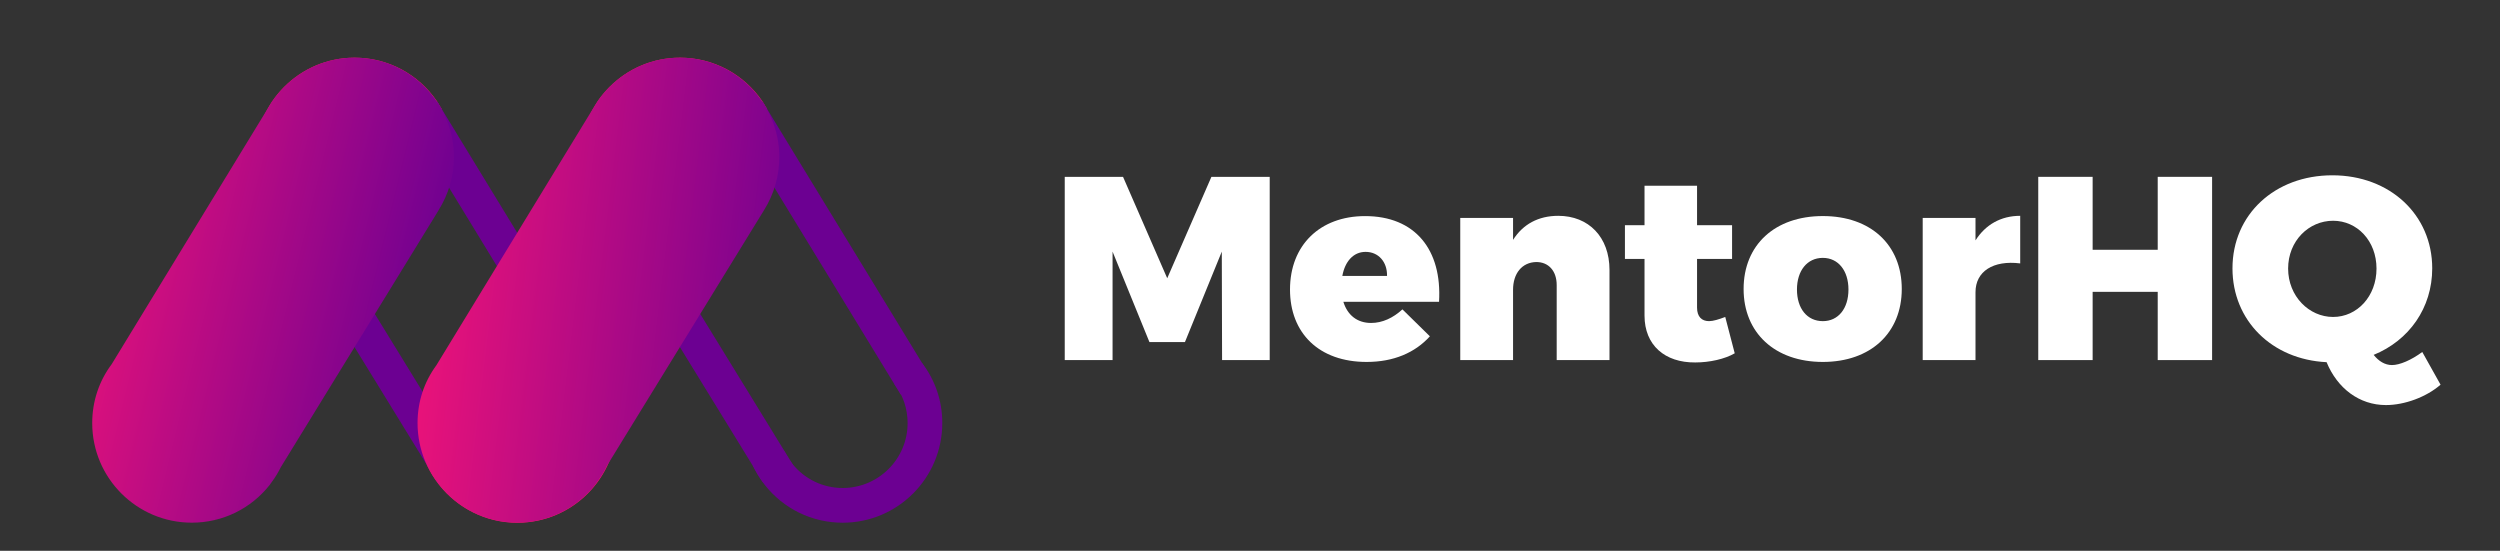 <?xml version="1.0" encoding="UTF-8" standalone="no"?>
<!DOCTYPE svg PUBLIC "-//W3C//DTD SVG 1.1//EN" "http://www.w3.org/Graphics/SVG/1.1/DTD/svg11.dtd">
<svg width="100%" height="100%" viewBox="0 0 1525 336" version="1.1" xmlns="http://www.w3.org/2000/svg" xmlns:xlink="http://www.w3.org/1999/xlink" xml:space="preserve" xmlns:serif="http://www.serif.com/" style="fill-rule:evenodd;clip-rule:evenodd;stroke-miterlimit:10;">
    <rect x="0" y="0" width="1525" height="336" fill="#333333" stroke="none"/>
    <g transform="matrix(1,0,0,1,50.185,31.985)">
        <rect id="Artboard1" x="-50.185" y="-31.985" width="1524.19" height="335.703" style="fill:none;"/>
        <clipPath id="_clip1">
            <rect id="Artboard11" serif:id="Artboard1" x="-50.185" y="-31.985" width="1524.19" height="335.703"/>
        </clipPath>
        <g clip-path="url(#_clip1)">
            <g transform="matrix(2.409,0,0,2.409,-1175.33,-1291.46)">
                <g>
                    <path d="M776.51,614L776.44,586.53L767.11,609.43L758.11,609.43L748.78,586.53L748.78,614L736.67,614L736.67,567.6L751.43,567.6L762.62,593.28L773.81,567.6L788.57,567.6L788.57,614L776.51,614Z" style="fill:white;fill-rule:nonzero;"/>
                    <path d="M831.45,599.24L807.22,599.24C808.28,602.68 810.79,604.6 814.24,604.6C817.09,604.6 819.8,603.34 822.18,601.16L829.13,607.98C825.36,612.15 819.93,614.47 813.11,614.47C801.06,614.47 793.71,607.19 793.71,596.14C793.71,584.89 801.32,577.54 812.71,577.54C825.36,577.53 832.24,586.01 831.45,599.24ZM818.28,592.69C818.35,589.12 816.1,586.6 812.85,586.6C809.74,586.6 807.62,589.05 806.96,592.69L818.28,592.69Z" style="fill:white;fill-rule:nonzero;"/>
                    <path d="M874.61,591.17L874.61,614L861.24,614L861.24,595C861.24,591.43 859.19,589.17 856.08,589.17C852.44,589.24 850.19,592.08 850.19,596.19L850.19,614L836.82,614L836.82,578L850.19,578L850.19,583.56C852.71,579.59 856.61,577.47 861.64,577.47C869.31,577.47 874.61,582.83 874.61,591.17Z" style="fill:white;fill-rule:nonzero;"/>
                    <path d="M906.32,612.28C903.81,613.74 899.97,614.6 896.32,614.6C888.64,614.67 883.48,610.23 883.48,602.75L883.48,588.39L878.52,588.39L878.52,579.85L883.48,579.85L883.48,569.85L896.78,569.85L896.78,579.85L905.65,579.85L905.65,588.39L896.78,588.39L896.78,600.7C896.78,603.02 897.97,604.14 899.82,604.14C900.88,604.14 902.33,603.68 903.92,603.08L906.32,612.28Z" style="fill:white;fill-rule:nonzero;"/>
                    <path d="M948.62,596C948.62,607.12 940.74,614.47 928.63,614.47C916.52,614.47 908.57,607.12 908.57,596C908.57,584.81 916.51,577.53 928.63,577.53C940.75,577.53 948.62,584.81 948.62,596ZM922.08,596.13C922.08,600.96 924.66,604.14 928.63,604.14C932.54,604.14 935.12,600.96 935.12,596.13C935.12,591.36 932.54,588.12 928.63,588.12C924.66,588.12 922.08,591.37 922.08,596.13Z" style="fill:white;fill-rule:nonzero;"/>
                    <path d="M967.29,583.69C969.81,579.72 973.71,577.47 978.61,577.47L978.61,589.52C971.73,588.66 967.29,591.57 967.29,596.8L967.29,614L953.92,614L953.92,578L967.29,578L967.29,583.69Z" style="fill:white;fill-rule:nonzero;"/>
                    <path d="M1013.43,614L1013.43,596.72L996.95,596.72L996.95,614L983.18,614L983.18,567.6L996.95,567.6L996.95,586.07L1013.43,586.07L1013.43,567.6L1027.2,567.6L1027.2,614L1013.43,614Z" style="fill:white;fill-rule:nonzero;"/>
                    <path d="M1085.05,620.23C1081.48,623.34 1075.98,625.39 1071.22,625.39C1064.47,625.39 1058.91,621.15 1056.19,614.53C1042.36,613.87 1032.36,604.01 1032.36,590.77C1032.36,577.13 1043.08,567.21 1057.65,567.21C1072.22,567.21 1082.94,577.21 1082.94,590.77C1082.94,600.83 1077.05,609.04 1068.11,612.68C1069.37,614.27 1070.96,615.26 1072.74,615.26C1074.73,615.26 1077.64,614 1080.42,611.95L1085.05,620.23ZM1057.84,603.08C1063.93,603.08 1068.83,597.85 1068.83,590.83C1068.83,583.81 1063.93,578.72 1057.84,578.72C1051.68,578.72 1046.45,583.82 1046.45,590.83C1046.46,597.85 1051.76,603.08 1057.84,603.08Z" style="fill:white;fill-rule:nonzero;"/>
                </g>
                <g>
                    <g>
                        <g>
                            <path d="M680.45,655.18C672.67,655.18 665.45,651.66 660.65,645.53L660.39,645.17C659.31,643.78 658.41,642.29 657.71,640.75L665.7,637.1C666.15,638.08 666.74,639.04 667.46,639.94L667.73,640.31C670.86,644.18 675.48,646.39 680.45,646.39C689.51,646.39 696.88,639.02 696.88,629.96C696.88,626.32 695.73,622.9 693.55,620.08L700.5,614.7C703.88,619.07 705.66,624.34 705.66,629.95C705.66,643.87 694.35,655.18 680.45,655.18Z" style="fill:url(#_Linear2);fill-rule:nonzero;"/>
                        </g>
                        <path d="M657.55,552.71L656.41,550.84C652.66,545.39 646.37,541.82 639.25,541.82C627.77,541.82 618.46,551.13 618.46,562.64C618.46,566.74 619.66,570.58 621.71,573.8L622,574.27" style="fill:none;fill-rule:nonzero;stroke:rgb(255,26,97);stroke-width:8.79px;"/>
                        <g>
                            <path d="M660.36,645.12L617.96,576.09L625.44,571.5L667.84,640.53L660.36,645.12Z" style="fill:url(#_Linear3);fill-rule:nonzero;"/>
                        </g>
                        <g>
                            <path d="M695.12,622.71L652.66,553.14L660.16,548.56L702.62,618.14L695.12,622.71Z" style="fill:url(#_Linear4);fill-rule:nonzero;"/>
                        </g>
                    </g>
                    <g>
                        <path d="M579.31,638.93C579.92,640.28 580.72,641.54 581.62,642.68L581.71,642.83C585.52,647.69 591.43,650.8 598.05,650.8C609.56,650.8 618.87,641.46 618.87,629.98C618.87,625.27 617.32,620.9 614.62,617.42" style="fill:none;fill-rule:nonzero;stroke:rgb(255,26,97);stroke-width:8.79px;"/>
                        <path d="M575.15,552.71L574.01,550.84C570.26,545.39 563.97,541.82 556.85,541.82C545.37,541.82 536.06,551.13 536.06,562.64C536.06,566.74 537.26,570.58 539.31,573.8L539.6,574.27" style="fill:none;fill-rule:nonzero;stroke:rgb(255,26,97);stroke-width:8.79px;"/>
                        <g>
                            <path d="M577.96,645.12L535.56,576.09L543.04,571.5L585.45,640.53L577.96,645.12Z" style="fill:url(#_Linear5);fill-rule:nonzero;"/>
                        </g>
                        <g>
                            <path d="M612.72,622.71L570.27,553.14L577.77,548.56L620.22,618.14L612.72,622.71Z" style="fill:url(#_Linear6);fill-rule:nonzero;"/>
                        </g>
                    </g>
                    <g>
                        <path d="M582.01,562.63C582.01,548.75 570.71,537.42 556.83,537.42C548.51,537.42 540.75,541.52 535.92,548.55L535.89,548.58L534.78,550.42L495.33,615.05C492.11,619.35 490.41,624.51 490.41,629.96C490.41,643.87 501.71,655.17 515.62,655.17C523.38,655.17 530.61,651.66 535.42,645.53L535.65,645.18C535.65,645.15 535.68,645.15 535.71,645.12L535.8,644.97C536.74,643.74 537.53,642.42 538.17,641.11L577.79,576.6L578.05,576.16L578.11,576.1L578.08,576.1C580.64,572.03 582.01,567.41 582.01,562.63ZM525.13,643.32C526.31,642.47 527.4,641.47 528.34,640.29C527.4,641.47 526.31,642.47 525.13,643.32Z" style="fill:url(#_Linear7);fill-rule:nonzero;"/>
                        <path d="M639.2,537.42C630.91,537.42 623.12,541.52 618.29,548.55L618.29,548.58L617.15,550.42L577.56,615.31C574.43,619.56 572.79,624.59 572.79,629.95C572.79,643.86 584.12,655.16 598,655.16C605.79,655.16 612.99,651.65 617.83,645.52L618.06,645.14L618.09,645.11L618.12,645.05C619.15,643.73 620.02,642.33 620.7,640.86L620.76,640.74L660.21,576.55L660.5,576.08C663.05,572.01 664.4,567.38 664.4,562.61C664.39,548.75 653.11,537.42 639.2,537.42Z" style="fill:url(#_Linear8);fill-rule:nonzero;"/>
                    </g>
                </g>
            </g>
        </g>
    </g>
    <defs>
        <linearGradient id="_Linear2" x1="0" y1="0" x2="1" y2="0" gradientUnits="userSpaceOnUse" gradientTransform="matrix(-11.52,-19.68,19.68,-11.52,715.679,690.12)"><stop offset="0" style="stop-color:rgb(236,19,121);stop-opacity:1"/><stop offset="1" style="stop-color:rgb(108,0,146);stop-opacity:1"/></linearGradient>
        <linearGradient id="_Linear3" x1="0" y1="0" x2="1" y2="0" gradientUnits="userSpaceOnUse" gradientTransform="matrix(-11.52,-19.68,19.68,-11.52,697.141,700.972)"><stop offset="0" style="stop-color:rgb(236,19,121);stop-opacity:1"/><stop offset="1" style="stop-color:rgb(108,0,146);stop-opacity:1"/></linearGradient>
        <linearGradient id="_Linear4" x1="0" y1="0" x2="1" y2="0" gradientUnits="userSpaceOnUse" gradientTransform="matrix(-11.52,-19.68,19.68,-11.52,732.899,680.04)"><stop offset="0" style="stop-color:rgb(236,19,121);stop-opacity:1"/><stop offset="1" style="stop-color:rgb(108,0,146);stop-opacity:1"/></linearGradient>
        <linearGradient id="_Linear5" x1="0" y1="0" x2="1" y2="0" gradientUnits="userSpaceOnUse" gradientTransform="matrix(-22.32,-5.04,5.04,-22.32,681.301,635.587)"><stop offset="0" style="stop-color:rgb(236,19,121);stop-opacity:1"/><stop offset="1" style="stop-color:rgb(108,0,146);stop-opacity:1"/></linearGradient>
        <linearGradient id="_Linear6" x1="0" y1="0" x2="1" y2="0" gradientUnits="userSpaceOnUse" gradientTransform="matrix(-22.32,-5.04,5.04,-22.32,687.857,606.551)"><stop offset="0" style="stop-color:rgb(236,19,121);stop-opacity:1"/><stop offset="1" style="stop-color:rgb(108,0,146);stop-opacity:1"/></linearGradient>
        <linearGradient id="_Linear7" x1="0" y1="0" x2="1" y2="0" gradientUnits="userSpaceOnUse" gradientTransform="matrix(91.2,22.08,-22.08,91.2,485.243,583.953)"><stop offset="0" style="stop-color:rgb(236,19,121);stop-opacity:1"/><stop offset="1" style="stop-color:rgb(108,0,146);stop-opacity:1"/></linearGradient>
        <linearGradient id="_Linear8" x1="0" y1="0" x2="1" y2="0" gradientUnits="userSpaceOnUse" gradientTransform="matrix(98.88,12,-12,98.88,574.245,590.911)"><stop offset="0" style="stop-color:rgb(236,19,121);stop-opacity:1"/><stop offset="1" style="stop-color:rgb(108,0,146);stop-opacity:1"/></linearGradient>
    </defs>
</svg>
